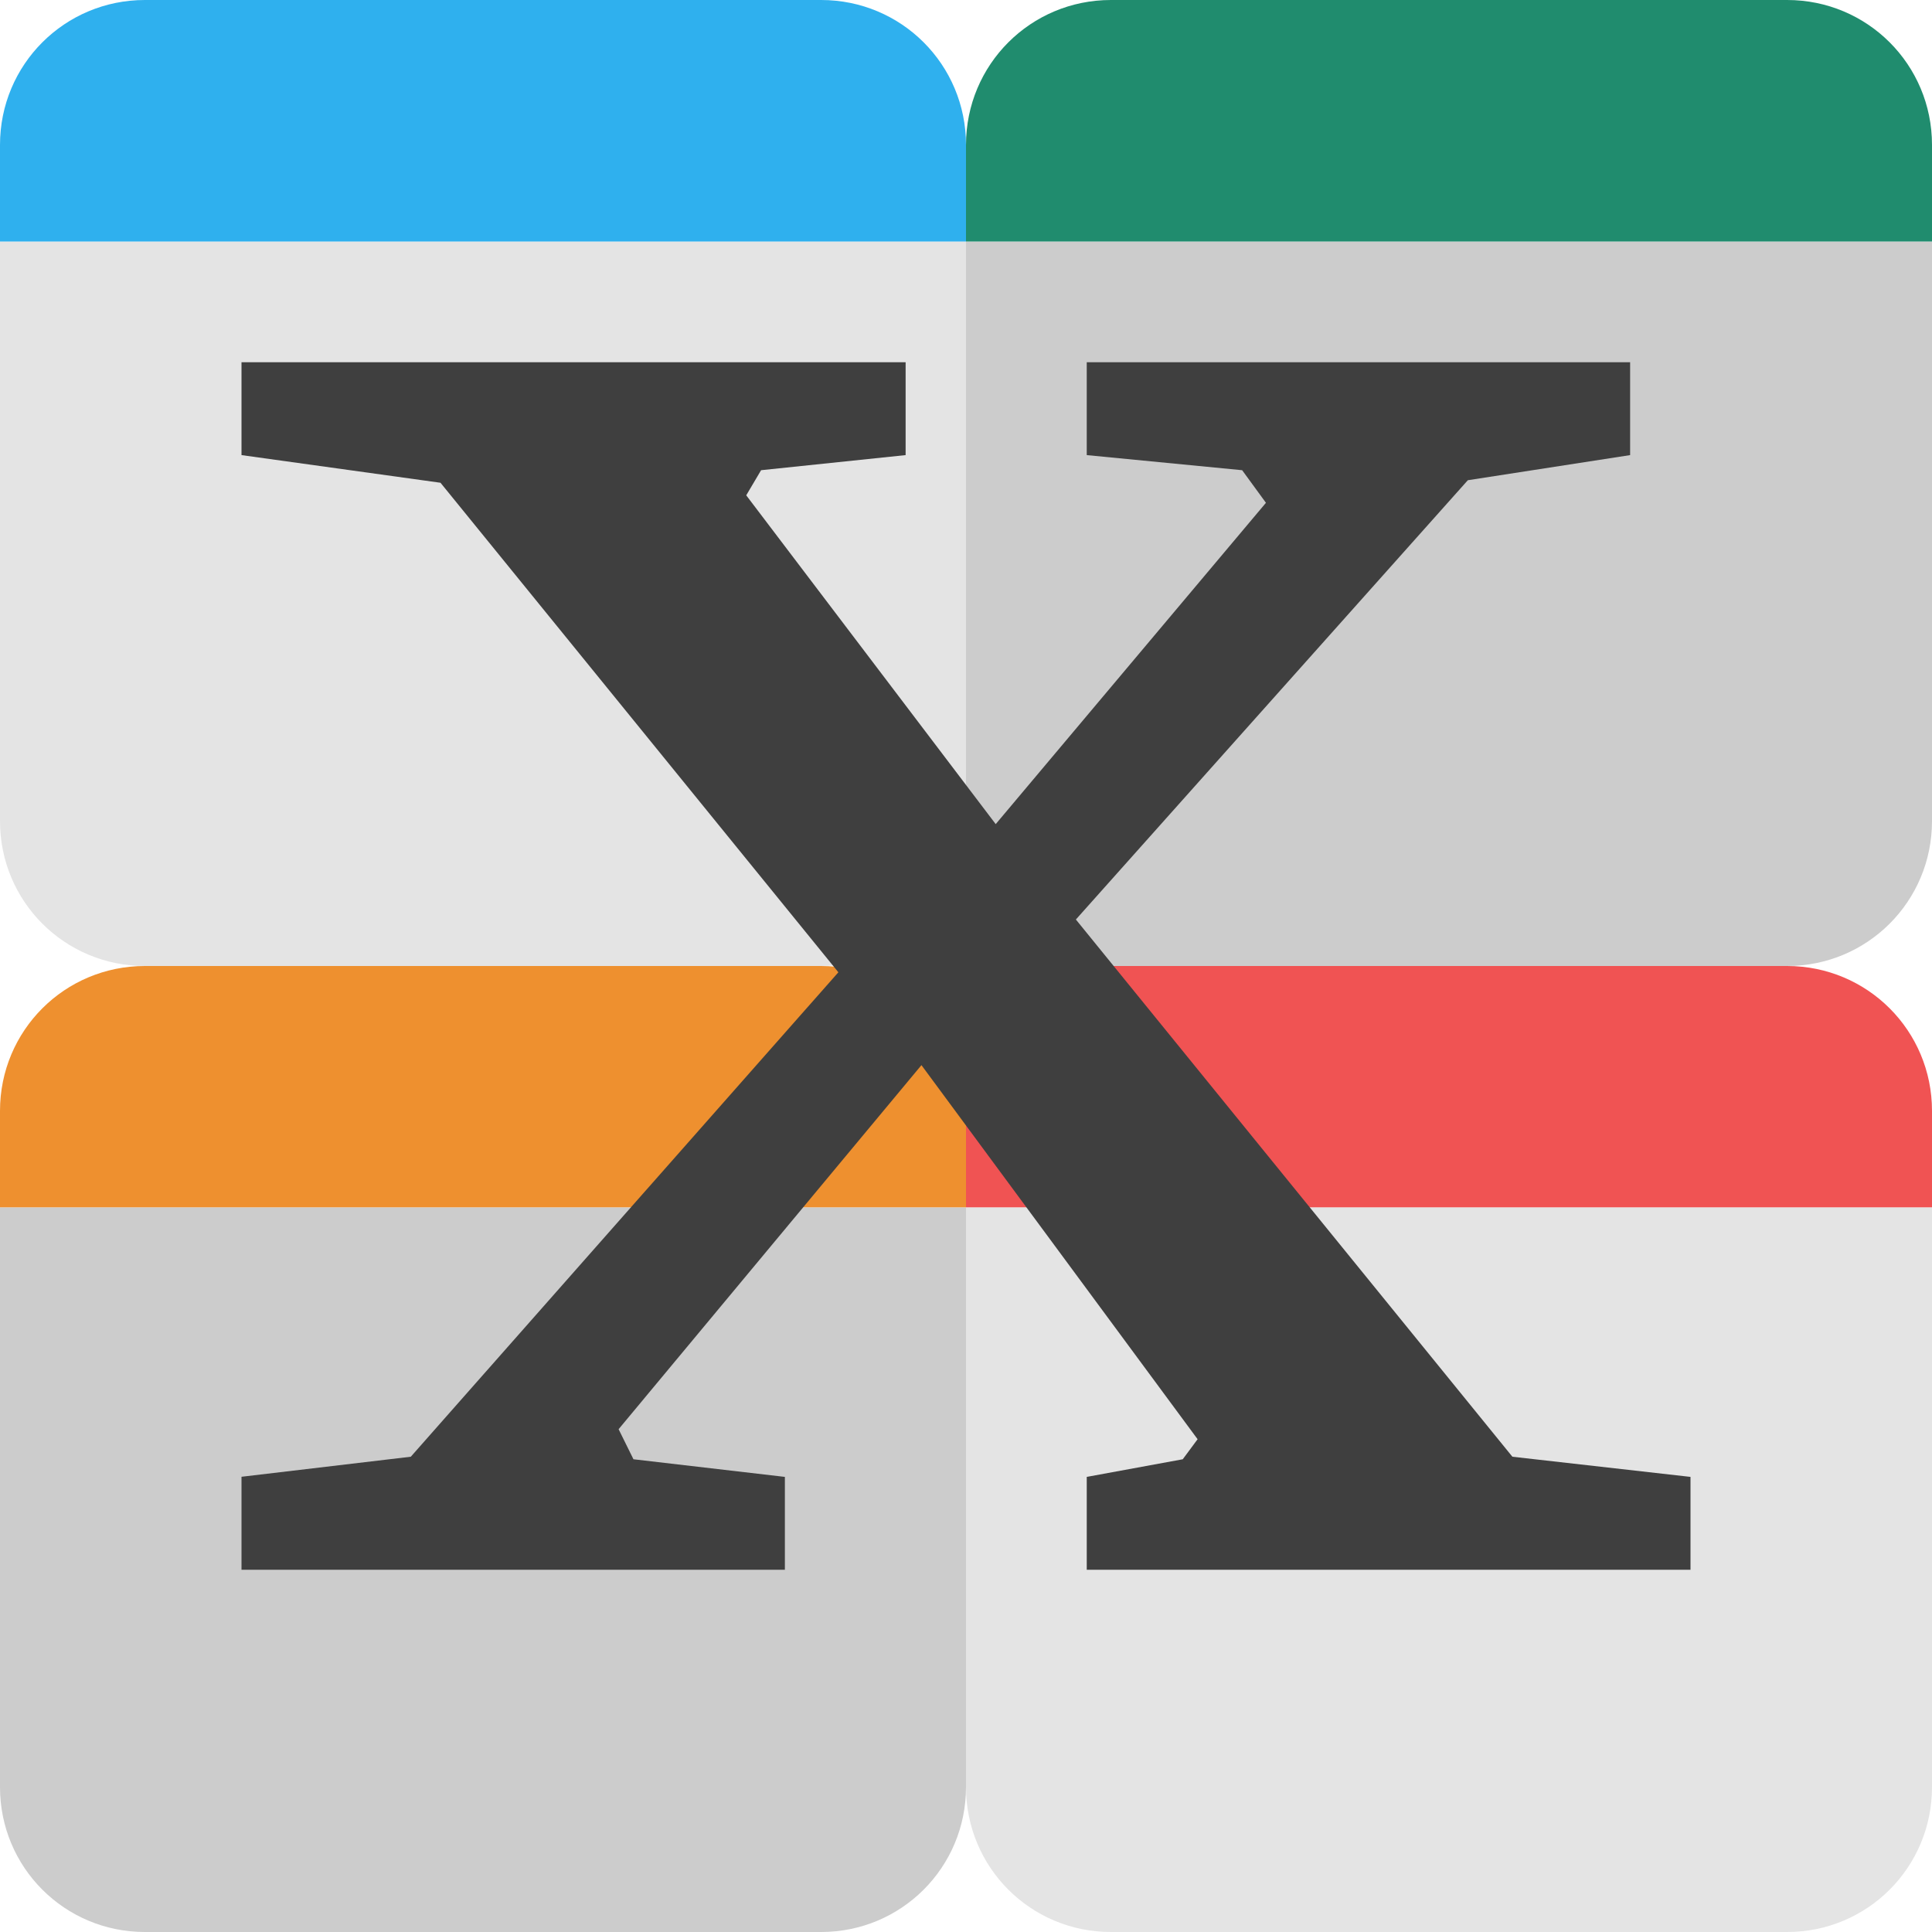 <svg xmlns="http://www.w3.org/2000/svg" width="16" height="16" version="1.1"><defs>
<linearGradient id="ucPurpleBlue" x1="0%" y1="0%" x2="100%" y2="100%">
  <stop offset="0%" style="stop-color:#B794F4;stop-opacity:1"/>
  <stop offset="100%" style="stop-color:#4299E1;stop-opacity:1"/>
</linearGradient>
</defs>
 <path style="fill:#ee902f" d="M 1.2,8 C 0.535,8 0,8.535 0,9.2 V 10 H 8 V 9.2 C 8,8.535 7.465,8 6.8,8 Z"/>
 <path style="fill:#f05353" d="M 9.2,8 C 8.535,8 8,8.535 8,9.2 V 10 h 8 V 9.2 C 16,8.535 15.465,8 14.8,8 Z"/>
 <path style="fill:#e4e4e4" d="M 0,2 V 6.8 C 0,7.465 0.535,8 1.2,8 H 6.8 C 7.465,8 8,7.465 8,6.8 V 2 Z"/>
 <path style="fill:#2fb0ee" d="M 1.2,0 C 0.535,0 0,0.535 0,1.2 V 2 H 8 V 1.2 C 8,0.535 7.465,0 6.8,0 Z"/>
 <path style="fill:#cccccc" d="M 8,2 V 6.8 C 8,7.465 8.535,8 9.2,8 h 5.6 C 15.465,8 16,7.465 16,6.8 V 2 Z"/>
 <path style="fill:#208c6e" d="M 9.2,0 C 8.535,0 8,0.535 8,1.2 V 2 h 8 V 1.2 C 16,0.535 15.465,0 14.8,0 Z"/>
 <path style="fill:#cccccc" d="m 0,10 v 4.8 C 0,15.465 0.535,16 1.2,16 H 6.8 C 7.465,16 8,15.465 8,14.8 V 10 Z"/>
 <path style="fill:#e4e4e4" d="m 8,10 v 4.8 C 8,15.465 8.535,16 9.2,16 h 5.6 C 15.465,16 16,15.465 16,14.8 V 10 Z"/>
 <path style="fill:#3f3f3f" d="m 2,3 v 0.769 l 1.648,0.229 3.295,4.054 -3.541,4.012 -1.402,0.166 V 13 H 6.5 V 12.231 L 5.246,12.085 5.123,11.836 7.631,8.821 9.918,11.919 9.795,12.085 9,12.231 V 13 h 5 V 12.231 L 12.525,12.064 8.91,7.615 12.156,3.977 13.5,3.769 V 3 H 9 v 0.769 l 1.287,0.125 0.197,0.27 L 8.246,6.825 6.18,4.102 6.303,3.894 7.5,3.769 V 3 Z"/>
</svg>

